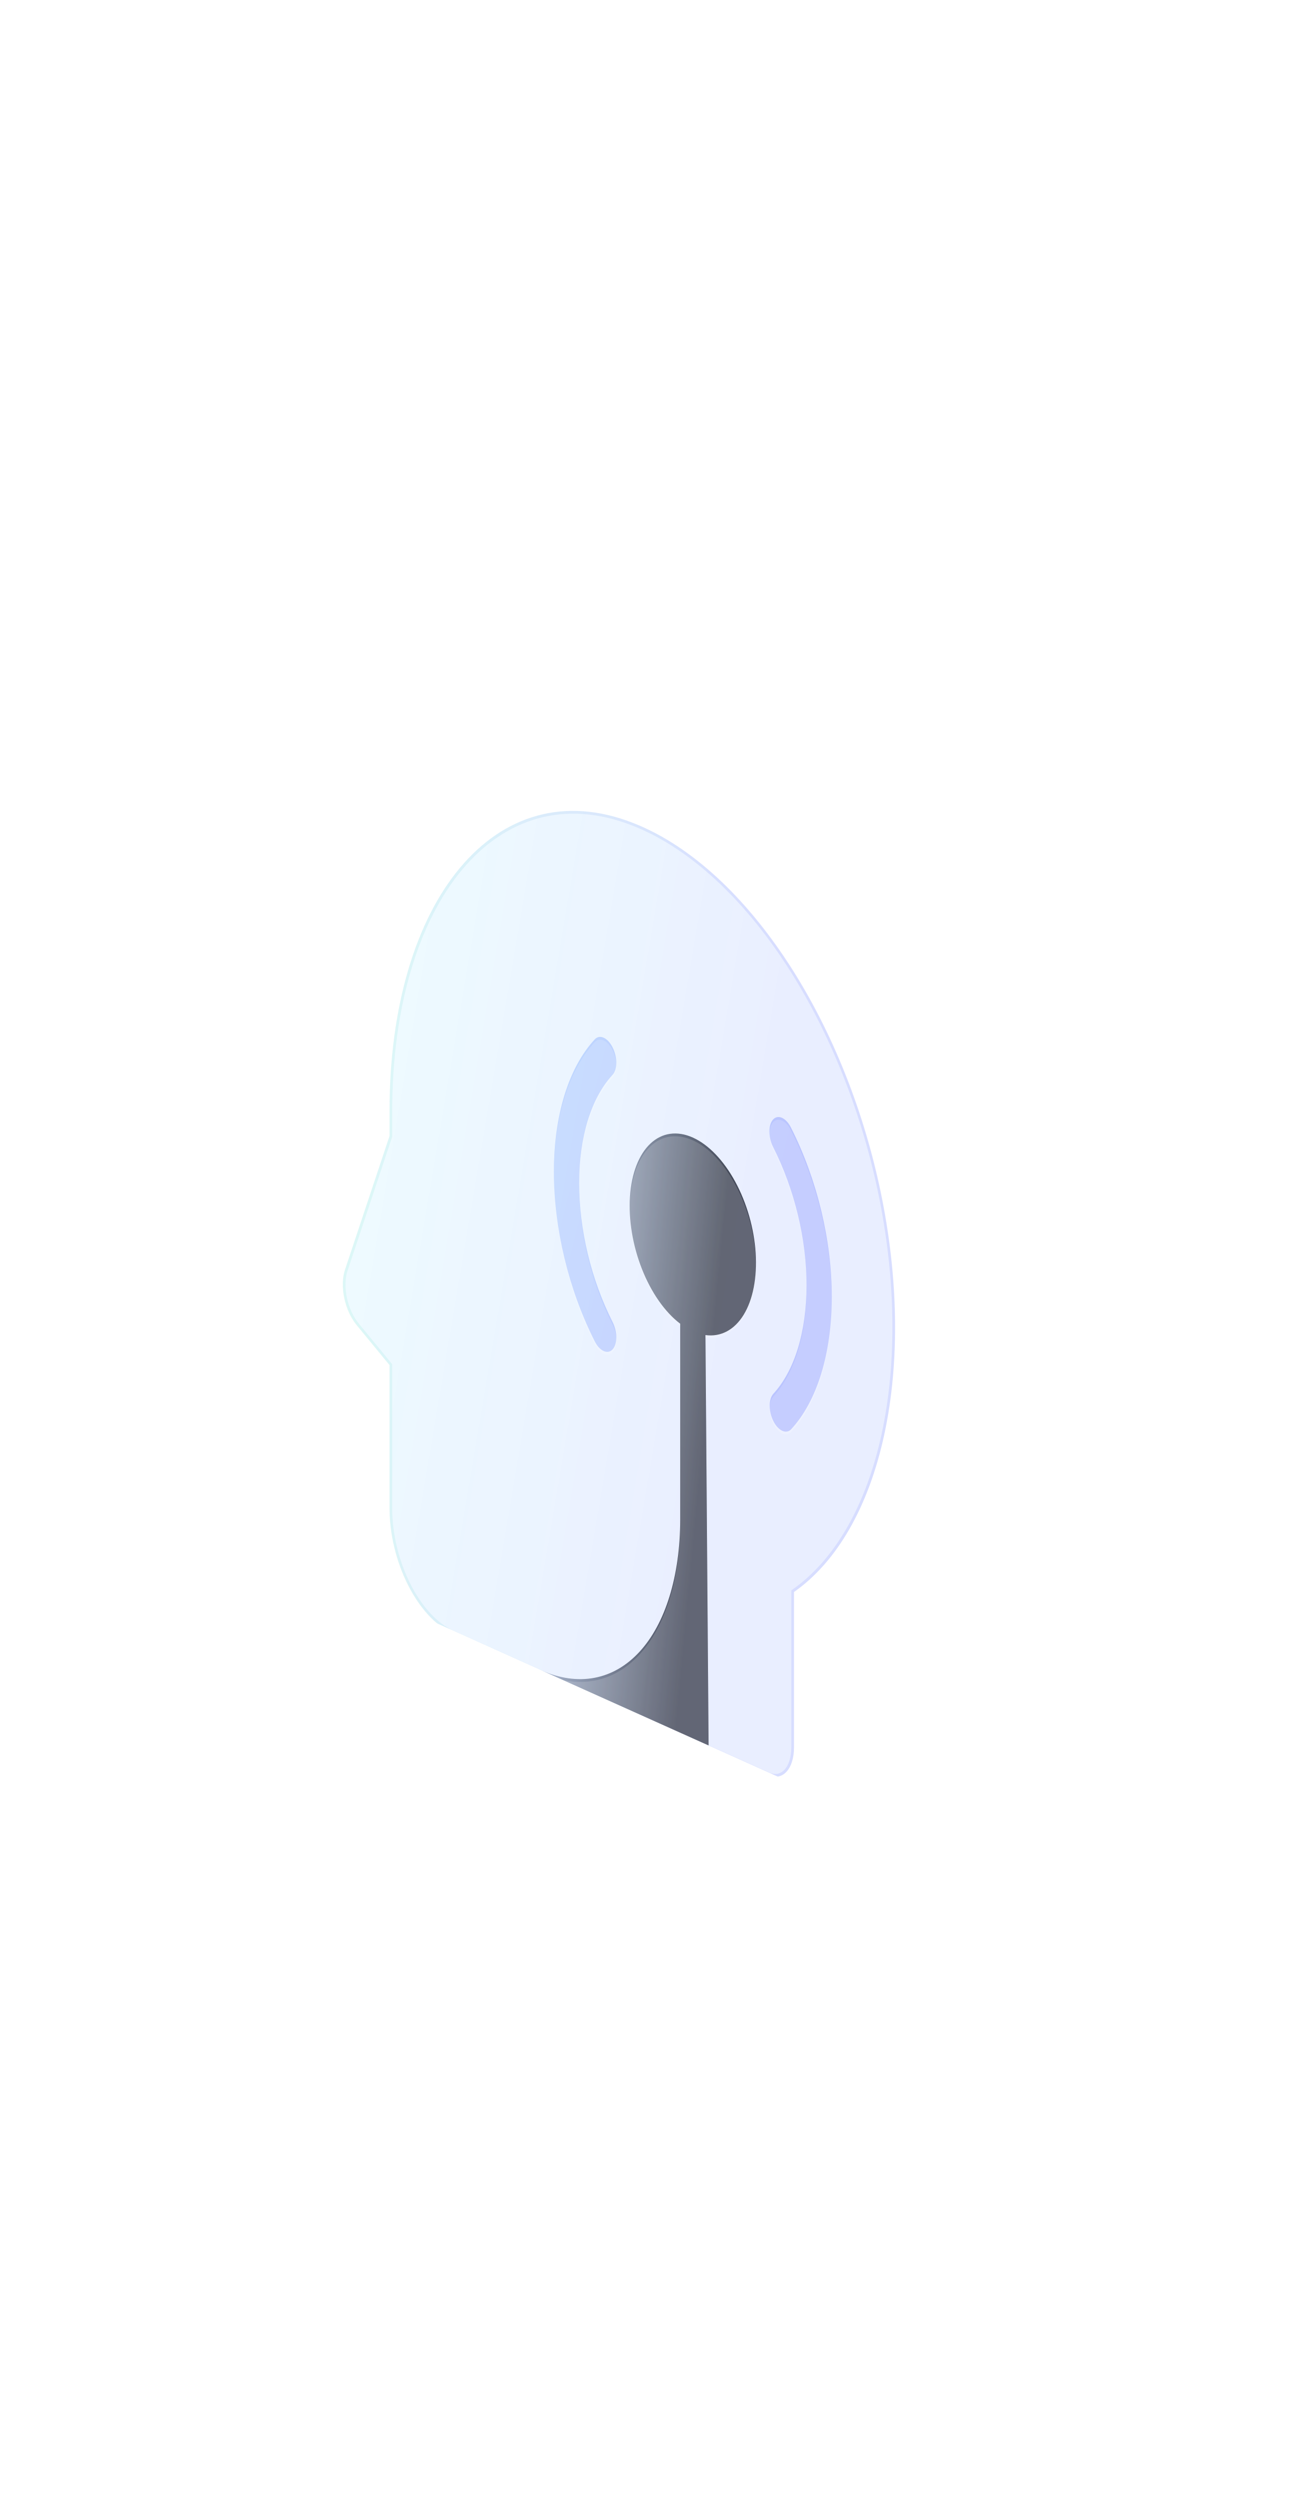 <svg width="237" height="450" viewBox="0 0 237 450" fill="none" xmlns="http://www.w3.org/2000/svg">
<g filter="url(#filter0_bi_9_768)">
<rect width="14.879" height="323.855" transform="matrix(0.866 -0.5 2.20305e-08 1 223.674 136.608)" fill="url(#paint0_radial_9_768)"/>
</g>
<g filter="url(#filter1_bi_9_768)">
<rect width="14.879" height="258.269" transform="matrix(0.866 -0.5 0.866 0.5 0 7.661)" fill="url(#paint1_radial_9_768)"/>
</g>
<g filter="url(#filter2_bi_9_768)">
<rect width="258.39" height="323.855" transform="matrix(0.866 0.5 -2.20305e-08 1 0 7.661)" fill="url(#paint2_radial_9_768)"/>
<g clip-path="url(#clip0_9_768)">
<path d="M127.251 235.152C131.02 236.845 134.076 233.531 134.076 227.751C134.076 221.971 131.02 215.913 127.251 214.22C123.481 212.527 120.426 215.841 120.426 221.621C120.426 227.402 123.481 233.46 127.251 235.152Z" fill="url(#paint3_linear_9_768)"/>
<path d="M112.777 240.386C112.994 240.806 113.167 241.269 113.287 241.748C113.406 242.227 113.469 242.713 113.471 243.177C113.474 243.642 113.416 244.075 113.302 244.453C113.188 244.83 113.019 245.144 112.805 245.375C112.591 245.607 112.337 245.752 112.058 245.802C111.778 245.852 111.479 245.806 111.177 245.666C110.874 245.526 110.576 245.296 110.298 244.988C110.021 244.681 109.77 244.302 109.56 243.875C104.867 234.571 102.23 223.626 102.23 213.448C102.23 203.27 104.867 194.693 109.56 189.604C109.77 189.365 110.021 189.212 110.298 189.153C110.576 189.095 110.874 189.133 111.177 189.265C111.479 189.396 111.778 189.619 112.058 189.92C112.337 190.221 112.591 190.594 112.805 191.018C113.019 191.441 113.188 191.907 113.302 192.387C113.416 192.867 113.474 193.352 113.471 193.814C113.469 194.276 113.406 194.706 113.287 195.078C113.167 195.45 112.994 195.757 112.777 195.981C110.875 198.043 109.367 200.827 108.338 204.175C107.309 207.522 106.78 211.367 106.78 215.491C106.78 219.614 107.309 223.935 108.338 228.207C109.367 232.478 110.875 236.617 112.777 240.386ZM144.951 259.767C144.521 260.21 143.947 260.304 143.35 260.028C142.754 259.752 142.183 259.129 141.761 258.293C141.34 257.456 141.1 256.474 141.095 255.557C141.09 254.64 141.319 253.861 141.734 253.389C143.635 251.328 145.143 248.543 146.172 245.196C147.201 241.849 147.731 238.003 147.731 233.88C147.731 229.757 147.201 225.436 146.172 221.164C145.143 216.893 143.635 212.754 141.734 208.984C141.516 208.565 141.343 208.102 141.224 207.623C141.105 207.144 141.042 206.658 141.039 206.193C141.037 205.729 141.094 205.295 141.208 204.918C141.323 204.541 141.492 204.227 141.705 203.995C141.919 203.764 142.173 203.619 142.453 203.569C142.732 203.519 143.032 203.565 143.334 203.705C143.636 203.845 143.935 204.075 144.212 204.382C144.49 204.69 144.741 205.068 144.951 205.496C149.644 214.8 152.28 225.745 152.28 235.923C152.28 246.101 149.643 254.678 144.951 259.767Z" fill="url(#paint4_linear_9_768)"/>
<path d="M99.95 303.135L130.092 316.67L129.526 242.803C132.288 243.178 134.742 241.874 136.413 239.143C138.084 236.411 138.852 232.447 138.568 228.019C138.285 223.59 136.97 219.014 134.879 215.176C132.788 211.338 130.07 208.512 127.251 207.246C124.432 205.98 121.713 206.364 119.622 208.324C117.531 210.284 116.216 213.681 115.933 217.854C115.65 222.028 116.418 226.682 118.089 230.914C119.759 235.146 122.214 238.655 124.976 240.76L124.976 275.996C124.968 286.167 122.329 294.736 117.637 299.824C112.946 304.911 106.585 306.102 99.95 303.135Z" fill="url(#paint5_linear_9_768)"/>
<g filter="url(#filter3_bi_9_768)">
<path d="M140.903 321.523C142.11 322.065 143.267 321.85 144.121 320.924C144.974 319.999 145.453 318.44 145.453 316.589L145.453 288.585C153.214 283.154 158.912 273.225 161.715 260.248C164.518 247.272 164.279 231.928 161.034 216.459C157.789 200.989 151.707 186.204 143.676 174.263C135.646 162.322 126.088 153.852 116.399 150.089C91.776 140.455 72.652 164.093 72.652 201.88L72.652 206.415L64.63 230.479C64.155 231.906 64.111 233.744 64.506 235.611C64.901 237.478 65.706 239.23 66.753 240.503L72.652 247.677L72.652 273.431C72.652 278.058 73.85 283.033 75.984 287.262C78.117 291.491 81.01 294.628 84.027 295.983L140.903 321.523Z" fill="url(#paint6_linear_9_768)" fill-opacity="0.2"/>
<path d="M145.303 288.341L145.24 288.385L145.24 288.489L145.24 316.493C145.24 318.297 144.772 319.807 143.951 320.698C143.13 321.588 142.031 321.782 140.903 321.275L84.027 295.735C81.089 294.416 78.254 291.353 76.154 287.189C74.052 283.022 72.865 278.107 72.865 273.527L72.865 247.773L72.865 247.64L72.769 247.523L66.87 240.349C65.875 239.139 65.097 237.455 64.712 235.639C64.328 233.824 64.371 232.035 64.832 230.649C64.832 230.649 64.832 230.649 64.832 230.649L72.854 206.585L72.865 206.552L72.865 206.511L72.865 201.976C72.865 183.129 77.635 167.819 85.466 158.423C93.298 149.027 104.18 145.556 116.409 150.341L116.41 150.341C126.036 154.08 135.541 162.498 143.534 174.384C151.529 186.272 157.592 201.004 160.828 216.43C164.064 231.857 164.302 247.159 161.507 260.1C158.711 273.04 153.031 282.933 145.303 288.341Z" stroke="url(#paint7_linear_9_768)" stroke-opacity="0.1" stroke-width="0.496"/>
</g>
<g filter="url(#filter4_i_9_768)">
<path d="M112.778 240.386C112.995 240.805 113.168 241.268 113.288 241.747C113.407 242.226 113.47 242.712 113.472 243.177C113.475 243.641 113.417 244.075 113.303 244.452C113.189 244.829 113.02 245.143 112.806 245.375C112.592 245.606 112.338 245.751 112.059 245.801C111.779 245.851 111.48 245.805 111.178 245.665C110.875 245.525 110.577 245.295 110.299 244.988C110.022 244.68 109.771 244.302 109.561 243.874C104.868 234.57 102.231 223.625 102.231 213.447C102.231 203.27 104.868 194.692 109.561 189.603C109.771 189.364 110.022 189.211 110.299 189.153C110.577 189.095 110.875 189.132 111.178 189.264C111.48 189.396 111.779 189.618 112.059 189.919C112.338 190.22 112.592 190.593 112.806 191.017C113.02 191.44 113.189 191.906 113.303 192.386C113.417 192.866 113.475 193.351 113.472 193.813C113.47 194.275 113.407 194.705 113.288 195.077C113.168 195.449 112.995 195.756 112.778 195.981C110.876 198.042 109.368 200.827 108.339 204.174C107.31 207.522 106.781 211.367 106.781 215.49C106.781 219.613 107.31 223.934 108.339 228.206C109.368 232.478 110.876 236.616 112.778 240.386ZM144.952 259.766C144.522 260.209 143.948 260.303 143.351 260.027C142.755 259.751 142.184 259.128 141.762 258.292C141.341 257.456 141.101 256.473 141.096 255.556C141.091 254.639 141.32 253.861 141.735 253.389C143.636 251.327 145.144 248.543 146.173 245.195C147.202 241.848 147.732 238.003 147.732 233.879C147.732 229.756 147.202 225.435 146.173 221.163C145.144 216.892 143.636 212.753 141.735 208.984C141.517 208.564 141.344 208.101 141.225 207.622C141.106 207.143 141.043 206.657 141.04 206.193C141.038 205.728 141.095 205.295 141.209 204.917C141.324 204.54 141.493 204.226 141.706 203.995C141.92 203.763 142.174 203.618 142.454 203.568C142.733 203.518 143.033 203.565 143.335 203.704C143.637 203.844 143.935 204.074 144.213 204.382C144.491 204.689 144.742 205.068 144.952 205.495C149.644 214.799 152.281 225.744 152.281 235.922C152.281 246.1 149.644 254.677 144.952 259.766Z" fill="white" fill-opacity="0.16"/>
</g>
<g filter="url(#filter5_i_9_768)">
<path d="M99.949 303.135L130.091 316.67L129.525 242.803C132.287 243.179 134.741 241.874 136.412 239.143C138.083 236.411 138.851 232.447 138.567 228.019C138.284 223.591 136.969 219.014 134.878 215.176C132.787 211.338 130.069 208.512 127.25 207.246C124.431 205.98 121.712 206.365 119.621 208.325C117.53 210.285 116.215 213.681 115.932 217.855C115.649 222.028 116.417 226.682 118.088 230.914C119.758 235.146 122.213 238.655 124.975 240.76L124.975 275.996C124.967 286.167 122.328 294.736 117.636 299.824C112.945 304.912 106.584 306.102 99.949 303.135Z" fill="white" fill-opacity="0.16"/>
</g>
</g>
<path d="M57.066 314.157L55.876 313.47L59.317 304.636L60.488 305.312L63.929 318.119L62.74 317.432L59.939 306.707L59.866 306.665L57.066 314.157ZM57.505 310.183L62.3 312.952L62.3 314.114L57.505 311.346L57.505 310.183ZM69.672 318.117L69.672 313.319L70.752 313.943L70.752 322.058L69.672 321.435L69.672 320.061L69.599 320.019C69.434 320.336 69.178 320.538 68.83 320.626C68.482 320.711 68.043 320.6 67.512 320.293C67.073 320.04 66.682 319.703 66.341 319.284C65.999 318.862 65.731 318.368 65.535 317.805C65.34 317.238 65.243 316.609 65.243 315.919L65.243 310.762L66.322 311.385L66.322 316.458C66.322 317.049 66.466 317.604 66.752 318.122C67.042 318.641 67.411 319.031 67.86 319.29C68.128 319.445 68.401 319.523 68.679 319.525C68.96 319.528 69.194 319.421 69.383 319.202C69.576 318.986 69.672 318.624 69.672 318.117ZM75.786 316.849L75.786 317.906L72.144 315.803L72.144 314.746L75.786 316.849ZM73.205 313.415L74.285 314.038L74.285 321.774C74.285 322.126 74.329 322.415 74.418 322.643C74.51 322.868 74.625 323.051 74.766 323.192C74.909 323.331 75.06 323.447 75.219 323.538C75.338 323.607 75.435 323.656 75.511 323.686C75.588 323.713 75.649 323.734 75.695 323.75L75.914 324.996C75.841 324.986 75.739 324.959 75.608 324.915C75.477 324.874 75.31 324.796 75.109 324.679C74.804 324.503 74.505 324.255 74.212 323.934C73.922 323.616 73.681 323.246 73.489 322.825C73.3 322.406 73.205 321.96 73.205 321.488L73.205 313.415ZM80.19 327.677C79.556 327.31 78.999 326.814 78.52 326.189C78.044 325.566 77.672 324.863 77.404 324.081C77.138 323.301 77.005 322.492 77.005 321.653C77.005 320.808 77.138 320.147 77.404 319.669C77.672 319.194 78.044 318.919 78.52 318.845C78.999 318.773 79.556 318.92 80.19 319.286C80.825 319.653 81.38 320.148 81.856 320.771C82.335 321.396 82.707 322.101 82.972 322.884C83.241 323.67 83.375 324.485 83.375 325.331C83.375 326.169 83.241 326.824 82.972 327.296C82.707 327.77 82.335 328.043 81.856 328.115C81.38 328.189 80.825 328.043 80.19 327.677ZM80.19 326.556C80.672 326.835 81.069 326.921 81.38 326.815C81.691 326.71 81.921 326.468 82.071 326.089C82.22 325.71 82.295 325.25 82.295 324.707C82.295 324.165 82.22 323.616 82.071 323.061C81.921 322.507 81.691 321.995 81.38 321.527C81.069 321.058 80.672 320.685 80.19 320.406C79.708 320.128 79.312 320.044 79.001 320.153C78.689 320.262 78.459 320.508 78.31 320.89C78.16 321.272 78.085 321.734 78.085 322.277C78.085 322.819 78.16 323.366 78.31 323.917C78.459 324.469 78.689 324.977 79.001 325.442C79.312 325.907 79.708 326.278 80.19 326.556ZM85.023 330.298L85.023 322.182L86.067 322.785L86.067 324.053L86.158 324.106C86.305 323.757 86.541 323.557 86.867 323.506C87.194 323.451 87.586 323.556 88.043 323.82C88.507 324.088 88.893 324.432 89.201 324.853C89.512 325.272 89.754 325.749 89.928 326.282L90.002 326.325C90.182 326.009 90.452 325.832 90.811 325.794C91.171 325.751 91.603 325.876 92.106 326.166C92.735 326.529 93.249 327.053 93.648 327.738C94.048 328.42 94.248 329.238 94.248 330.192L94.248 335.624L93.168 335L93.168 329.569C93.168 328.97 93.026 328.46 92.743 328.039C92.459 327.618 92.125 327.297 91.74 327.075C91.246 326.79 90.863 326.741 90.592 326.93C90.32 327.115 90.185 327.469 90.185 327.994L90.185 333.278L89.087 332.644L89.087 327.085C89.087 326.624 88.957 326.178 88.698 325.746C88.438 325.311 88.104 324.976 87.695 324.74C87.415 324.578 87.153 324.512 86.908 324.544C86.668 324.578 86.472 324.704 86.323 324.925C86.176 325.143 86.103 325.451 86.103 325.849L86.103 330.921L85.023 330.298ZM98.29 338.148C97.845 337.891 97.441 337.561 97.078 337.157C96.715 336.75 96.427 336.3 96.213 335.807C96 335.311 95.893 334.798 95.893 334.27C95.893 333.805 95.972 333.474 96.131 333.276C96.289 333.076 96.501 332.969 96.767 332.957C97.032 332.945 97.325 332.99 97.645 333.094C97.969 333.196 98.293 333.317 98.62 333.456C99.047 333.639 99.393 333.792 99.659 333.913C99.927 334.033 100.122 334.088 100.244 334.077C100.369 334.068 100.432 333.963 100.432 333.763L100.432 333.72C100.432 333.199 100.308 332.723 100.061 332.291C99.817 331.861 99.447 331.503 98.949 331.216C98.434 330.918 98.03 330.815 97.737 330.907C97.444 330.998 97.238 331.158 97.119 331.385L96.094 330.371C96.277 329.983 96.521 329.74 96.826 329.641C97.134 329.541 97.47 329.541 97.833 329.641C98.199 329.74 98.559 329.891 98.913 330.096C99.138 330.226 99.398 330.408 99.691 330.64C99.987 330.871 100.272 331.16 100.546 331.509C100.824 331.86 101.054 332.28 101.237 332.769C101.42 333.259 101.512 333.826 101.512 334.471L101.512 339.818L100.432 339.194L100.432 338.095L100.377 338.063C100.304 338.197 100.182 338.315 100.011 338.417C99.84 338.52 99.613 338.559 99.329 338.536C99.046 338.513 98.699 338.384 98.29 338.148ZM98.455 337.123C98.882 337.369 99.242 337.48 99.535 337.456C99.831 337.433 100.054 337.311 100.203 337.091C100.356 336.873 100.432 336.595 100.432 336.256L100.432 335.115C100.386 335.152 100.285 335.152 100.13 335.115C99.977 335.076 99.8 335.018 99.599 334.941C99.401 334.862 99.207 334.781 99.018 334.7C98.832 334.618 98.681 334.552 98.565 334.502C98.284 334.383 98.022 334.3 97.778 334.254C97.537 334.206 97.342 334.233 97.192 334.333C97.046 334.432 96.973 334.64 96.973 334.957C96.973 335.39 97.112 335.798 97.389 336.18C97.67 336.56 98.025 336.875 98.455 337.123ZM106.539 334.605L106.539 335.661L102.897 333.558L102.897 332.502L106.539 334.605ZM103.959 331.17L105.038 331.794L105.038 339.529C105.038 339.881 105.083 340.171 105.171 340.398C105.263 340.623 105.379 340.807 105.519 340.948C105.662 341.087 105.813 341.202 105.972 341.294C106.091 341.362 106.189 341.412 106.265 341.442C106.341 341.468 106.402 341.489 106.448 341.505L106.667 342.752C106.594 342.741 106.492 342.714 106.361 342.67C106.23 342.629 106.063 342.551 105.862 342.435C105.557 342.259 105.258 342.01 104.965 341.69C104.675 341.371 104.435 341.001 104.242 340.58C104.053 340.161 103.959 339.716 103.959 339.244L103.959 331.17ZM111.035 345.485C110.358 345.094 109.774 344.584 109.282 343.955C108.794 343.325 108.418 342.621 108.152 341.844C107.89 341.066 107.759 340.261 107.759 339.43C107.759 338.599 107.89 337.942 108.152 337.459C108.418 336.975 108.787 336.691 109.26 336.608C109.735 336.524 110.291 336.665 110.925 337.031C111.291 337.242 111.653 337.522 112.01 337.869C112.366 338.216 112.691 338.632 112.984 339.118C113.277 339.601 113.51 340.151 113.684 340.769C113.858 341.387 113.945 342.075 113.945 342.832L113.945 343.361L108.527 340.233L108.527 339.155L112.847 341.649C112.847 341.191 112.768 340.737 112.609 340.286C112.453 339.837 112.231 339.425 111.941 339.049C111.654 338.676 111.316 338.377 110.925 338.151C110.495 337.903 110.123 337.811 109.809 337.876C109.498 337.94 109.258 338.119 109.09 338.413C108.922 338.707 108.839 339.078 108.839 339.525L108.839 340.244C108.839 340.856 108.93 341.429 109.113 341.961C109.299 342.491 109.557 342.962 109.886 343.374C110.216 343.783 110.599 344.113 111.035 344.365C111.319 344.528 111.575 344.631 111.804 344.671C112.035 344.71 112.235 344.684 112.403 344.595C112.571 344.501 112.7 344.34 112.792 344.111L113.835 345.052C113.725 345.397 113.541 345.649 113.282 345.81C113.022 345.966 112.702 346.021 112.321 345.974C111.939 345.922 111.511 345.76 111.035 345.485ZM119.742 350.343L118.553 349.656L121.994 340.822L123.165 341.498L126.606 354.306L125.416 353.619L122.616 342.893L122.543 342.851L119.742 350.343ZM120.182 346.37L124.977 349.138L124.977 350.301L120.182 347.532L120.182 346.37ZM130.756 359.914C130.235 359.613 129.786 359.277 129.411 358.905C129.036 358.537 128.723 358.156 128.473 357.761C128.226 357.372 128.029 356.994 127.883 356.628L128.743 356.427C128.841 356.631 128.964 356.872 129.114 357.148C129.263 357.428 129.467 357.714 129.727 358.004C129.989 358.3 130.332 358.57 130.756 358.815C131.324 359.143 131.792 359.255 132.161 359.151C132.53 359.047 132.715 358.657 132.715 357.98L132.715 356.332L132.623 356.279C132.544 356.381 132.431 356.499 132.284 356.633C132.141 356.765 131.934 356.837 131.662 356.85C131.394 356.86 131.031 356.734 130.573 356.469C130.006 356.142 129.496 355.693 129.045 355.122C128.596 354.553 128.241 353.897 127.979 353.154C127.719 352.412 127.59 351.619 127.59 350.774C127.59 349.942 127.716 349.292 127.97 348.821C128.223 348.348 128.575 348.072 129.027 347.994C129.478 347.913 130 348.044 130.591 348.385C131.049 348.65 131.412 348.947 131.68 349.278C131.952 349.608 132.159 349.925 132.303 350.229C132.449 350.532 132.562 350.777 132.641 350.964L132.751 351.027L132.751 349.738L133.794 350.34L133.794 358.688C133.794 359.386 133.657 359.874 133.383 360.152C133.111 360.436 132.745 360.546 132.284 360.485C131.827 360.428 131.317 360.238 130.756 359.914ZM130.72 355.434C131.153 355.684 131.519 355.781 131.818 355.724C132.117 355.668 132.344 355.47 132.5 355.13C132.655 354.79 132.733 354.321 132.733 353.722C132.733 353.137 132.657 352.577 132.504 352.042C132.352 351.506 132.126 351.025 131.827 350.599C131.528 350.173 131.159 349.833 130.72 349.58C130.262 349.315 129.881 349.229 129.576 349.321C129.274 349.414 129.046 349.642 128.894 350.005C128.744 350.369 128.67 350.826 128.67 351.376C128.67 351.94 128.746 352.482 128.898 353.003C129.054 353.523 129.283 353.993 129.585 354.414C129.89 354.833 130.268 355.173 130.72 355.434ZM138.718 361.468C138.041 361.077 137.457 360.567 136.965 359.938C136.477 359.307 136.101 358.604 135.835 357.827C135.573 357.049 135.442 356.244 135.442 355.413C135.442 354.581 135.573 353.924 135.835 353.442C136.101 352.958 136.47 352.674 136.943 352.591C137.418 352.507 137.974 352.648 138.608 353.014C138.974 353.225 139.336 353.504 139.693 353.851C140.049 354.198 140.374 354.615 140.667 355.101C140.96 355.583 141.193 356.134 141.367 356.752C141.541 357.37 141.628 358.058 141.628 358.815L141.628 359.344L136.21 356.216L136.21 355.138L140.53 357.632C140.53 357.174 140.451 356.719 140.292 356.269C140.136 355.819 139.914 355.407 139.624 355.032C139.337 354.659 138.999 354.359 138.608 354.134C138.178 353.886 137.806 353.794 137.492 353.859C137.18 353.923 136.941 354.101 136.773 354.396C136.605 354.69 136.522 355.06 136.522 355.508L136.522 356.226C136.522 356.839 136.613 357.412 136.796 357.943C136.982 358.474 137.24 358.945 137.569 359.357C137.899 359.765 138.282 360.096 138.718 360.347C139.002 360.511 139.258 360.613 139.487 360.654C139.718 360.693 139.918 360.667 140.086 360.577C140.254 360.484 140.383 360.323 140.475 360.094L141.518 361.034C141.408 361.38 141.224 361.632 140.965 361.793C140.705 361.949 140.385 362.004 140.004 361.956C139.622 361.905 139.194 361.742 138.718 361.468ZM144.351 359.669L144.351 364.551L143.271 363.927L143.271 355.812L144.314 356.414L144.314 357.682L144.405 357.735C144.57 357.418 144.82 357.231 145.156 357.175C145.491 357.115 145.925 357.238 146.455 357.545C146.931 357.819 147.348 358.172 147.705 358.604C148.061 359.032 148.339 359.53 148.537 360.099C148.736 360.664 148.835 361.292 148.835 361.983L148.835 367.139L147.755 366.516L147.755 361.444C147.755 360.806 147.612 360.227 147.325 359.706C147.038 359.181 146.645 358.774 146.144 358.485C145.8 358.286 145.491 358.194 145.22 358.21C144.952 358.228 144.74 358.357 144.584 358.599C144.428 358.84 144.351 359.197 144.351 359.669ZM153.865 361.928L153.865 362.985L150.222 360.882L150.222 359.825L153.865 361.928ZM151.284 358.494L152.364 359.117L152.364 366.852C152.364 367.204 152.408 367.494 152.496 367.721C152.588 367.947 152.704 368.13 152.844 368.271C152.988 368.41 153.139 368.525 153.297 368.617C153.416 368.686 153.514 368.735 153.59 368.765C153.666 368.791 153.727 368.812 153.773 368.828L153.993 370.075C153.92 370.065 153.817 370.037 153.686 369.993C153.555 369.953 153.389 369.874 153.187 369.758C152.882 369.582 152.583 369.334 152.291 369.013C152.001 368.694 151.76 368.325 151.568 367.904C151.378 367.484 151.284 367.039 151.284 366.567L151.284 358.494Z" fill="white"/>
</g>
<defs>
<filter id="filter0_bi_9_768" x="202.844" y="108.339" width="54.545" height="372.954" filterUnits="userSpaceOnUse" color-interpolation-filters="sRGB">
<feFlood flood-opacity="0" result="BackgroundImageFix"/>
<feGaussianBlur in="BackgroundImageFix" stdDeviation="10.415"/>
<feComposite in2="SourceAlpha" operator="in" result="effect1_backgroundBlur_9_768"/>
<feBlend mode="normal" in="SourceGraphic" in2="effect1_backgroundBlur_9_768" result="shape"/>
<feColorMatrix in="SourceAlpha" type="matrix" values="0 0 0 0 0 0 0 0 0 0 0 0 0 0 0 0 0 0 127 0" result="hardAlpha"/>
<feOffset dx="-2.48" dy="-2.48"/>
<feGaussianBlur stdDeviation="61.994"/>
<feComposite in2="hardAlpha" operator="arithmetic" k2="-1" k3="1"/>
<feColorMatrix type="matrix" values="0 0 0 0 1 0 0 0 0 1 0 0 0 0 1 0 0 0 0.02 0"/>
<feBlend mode="normal" in2="shape" result="effect2_innerShadow_9_768"/>
</filter>
<filter id="filter1_bi_9_768" x="-20.83" y="-20.608" width="278.213" height="178.234" filterUnits="userSpaceOnUse" color-interpolation-filters="sRGB">
<feFlood flood-opacity="0" result="BackgroundImageFix"/>
<feGaussianBlur in="BackgroundImageFix" stdDeviation="10.415"/>
<feComposite in2="SourceAlpha" operator="in" result="effect1_backgroundBlur_9_768"/>
<feBlend mode="normal" in="SourceGraphic" in2="effect1_backgroundBlur_9_768" result="shape"/>
<feColorMatrix in="SourceAlpha" type="matrix" values="0 0 0 0 0 0 0 0 0 0 0 0 0 0 0 0 0 0 127 0" result="hardAlpha"/>
<feOffset dx="-2.48" dy="-2.48"/>
<feGaussianBlur stdDeviation="61.994"/>
<feComposite in2="hardAlpha" operator="arithmetic" k2="-1" k3="1"/>
<feColorMatrix type="matrix" values="0 0 0 0 1 0 0 0 0 1 0 0 0 0 1 0 0 0 0.02 0"/>
<feBlend mode="normal" in2="shape" result="effect2_innerShadow_9_768"/>
</filter>
<filter id="filter2_bi_9_768" x="-20.83" y="-13.169" width="265.432" height="494.71" filterUnits="userSpaceOnUse" color-interpolation-filters="sRGB">
<feFlood flood-opacity="0" result="BackgroundImageFix"/>
<feGaussianBlur in="BackgroundImageFix" stdDeviation="10.415"/>
<feComposite in2="SourceAlpha" operator="in" result="effect1_backgroundBlur_9_768"/>
<feBlend mode="normal" in="SourceGraphic" in2="effect1_backgroundBlur_9_768" result="shape"/>
<feColorMatrix in="SourceAlpha" type="matrix" values="0 0 0 0 0 0 0 0 0 0 0 0 0 0 0 0 0 0 127 0" result="hardAlpha"/>
<feOffset dx="-2.48" dy="-2.48"/>
<feGaussianBlur stdDeviation="61.994"/>
<feComposite in2="hardAlpha" operator="arithmetic" k2="-1" k3="1"/>
<feColorMatrix type="matrix" values="0 0 0 0 1 0 0 0 0 1 0 0 0 0 1 0 0 0 0.02 0"/>
<feBlend mode="normal" in2="shape" result="effect2_innerShadow_9_768"/>
</filter>
<filter id="filter3_bi_9_768" x="61.239" y="144.935" width="105.417" height="179.882" filterUnits="userSpaceOnUse" color-interpolation-filters="sRGB">
<feFlood flood-opacity="0" result="BackgroundImageFix"/>
<feGaussianBlur in="BackgroundImageFix" stdDeviation="1.5"/>
<feComposite in2="SourceAlpha" operator="in" result="effect1_backgroundBlur_9_768"/>
<feBlend mode="normal" in="SourceGraphic" in2="effect1_backgroundBlur_9_768" result="shape"/>
<feColorMatrix in="SourceAlpha" type="matrix" values="0 0 0 0 0 0 0 0 0 0 0 0 0 0 0 0 0 0 127 0" result="hardAlpha"/>
<feOffset dy="0.5"/>
<feGaussianBlur stdDeviation="1"/>
<feComposite in2="hardAlpha" operator="arithmetic" k2="-1" k3="1"/>
<feColorMatrix type="matrix" values="0 0 0 0 1 0 0 0 0 1 0 0 0 0 1 0 0 0 0.4 0"/>
<feBlend mode="normal" in2="shape" result="effect2_innerShadow_9_768"/>
</filter>
<filter id="filter4_i_9_768" x="102.231" y="189.126" width="50.05" height="71.556" filterUnits="userSpaceOnUse" color-interpolation-filters="sRGB">
<feFlood flood-opacity="0" result="BackgroundImageFix"/>
<feBlend mode="normal" in="SourceGraphic" in2="BackgroundImageFix" result="shape"/>
<feColorMatrix in="SourceAlpha" type="matrix" values="0 0 0 0 0 0 0 0 0 0 0 0 0 0 0 0 0 0 127 0" result="hardAlpha"/>
<feOffset dy="0.5"/>
<feGaussianBlur stdDeviation="0.25"/>
<feComposite in2="hardAlpha" operator="arithmetic" k2="-1" k3="1"/>
<feColorMatrix type="matrix" values="0 0 0 0 1 0 0 0 0 1 0 0 0 0 1 0 0 0 0.4 0"/>
<feBlend mode="normal" in2="shape" result="effect1_innerShadow_9_768"/>
</filter>
<filter id="filter5_i_9_768" x="99.949" y="206.514" width="38.676" height="110.657" filterUnits="userSpaceOnUse" color-interpolation-filters="sRGB">
<feFlood flood-opacity="0" result="BackgroundImageFix"/>
<feBlend mode="normal" in="SourceGraphic" in2="BackgroundImageFix" result="shape"/>
<feColorMatrix in="SourceAlpha" type="matrix" values="0 0 0 0 0 0 0 0 0 0 0 0 0 0 0 0 0 0 127 0" result="hardAlpha"/>
<feOffset dy="0.5"/>
<feGaussianBlur stdDeviation="0.25"/>
<feComposite in2="hardAlpha" operator="arithmetic" k2="-1" k3="1"/>
<feColorMatrix type="matrix" values="0 0 0 0 1 0 0 0 0 1 0 0 0 0 1 0 0 0 0.4 0"/>
<feBlend mode="normal" in2="shape" result="effect1_innerShadow_9_768"/>
</filter>
<radialGradient id="paint0_radial_9_768" cx="0" cy="0" r="1" gradientUnits="userSpaceOnUse" gradientTransform="rotate(87.37) scale(324.197 20.654)">
<stop stop-color="white" stop-opacity="0.4"/>
<stop offset="1" stop-color="white" stop-opacity="0"/>
</radialGradient>
<radialGradient id="paint1_radial_9_768" cx="0" cy="0" r="1" gradientUnits="userSpaceOnUse" gradientTransform="rotate(86.703) scale(258.697 20.642)">
<stop stop-color="white" stop-opacity="0.4"/>
<stop offset="1" stop-color="white" stop-opacity="0"/>
</radialGradient>
<radialGradient id="paint2_radial_9_768" cx="0" cy="0" r="1" gradientUnits="userSpaceOnUse" gradientTransform="rotate(51.415) scale(414.304 280.687)">
<stop stop-color="white" stop-opacity="0.4"/>
<stop offset="1" stop-color="white" stop-opacity="0"/>
</radialGradient>
<linearGradient id="paint3_linear_9_768" x1="120.426" y1="211.155" x2="138.343" y2="214.36" gradientUnits="userSpaceOnUse">
<stop stop-color="#75A5FF"/>
<stop offset="0.703" stop-color="#2339FF"/>
</linearGradient>
<linearGradient id="paint4_linear_9_768" x1="102.23" y1="185.247" x2="167.925" y2="201.716" gradientUnits="userSpaceOnUse">
<stop stop-color="#CADCFF"/>
<stop offset="0.703" stop-color="#C6CCFF"/>
</linearGradient>
<linearGradient id="paint5_linear_9_768" x1="99.95" y1="194.987" x2="150.059" y2="199.73" gradientUnits="userSpaceOnUse">
<stop stop-color="#E1EBFF"/>
<stop offset="0.703" stop-color="#383838"/>
</linearGradient>
<linearGradient id="paint6_linear_9_768" x1="64.239" y1="126.612" x2="194.639" y2="148.682" gradientUnits="userSpaceOnUse">
<stop stop-color="#83E9FF" stop-opacity="0.66"/>
<stop offset="0.671" stop-color="#85A0FF" stop-opacity="0.88"/>
</linearGradient>
<linearGradient id="paint7_linear_9_768" x1="67.346" y1="135.301" x2="163.656" y2="135.301" gradientUnits="userSpaceOnUse">
<stop stop-color="#3CDEB6"/>
<stop offset="0.656" stop-color="#364AFF"/>
</linearGradient>
<clipPath id="clip0_9_768">
<rect width="121.587" height="160.486" fill="white" transform="matrix(0.861 0.387 -2.20305e-08 1 61.62 125.436)"/>
</clipPath>
</defs>
</svg>
